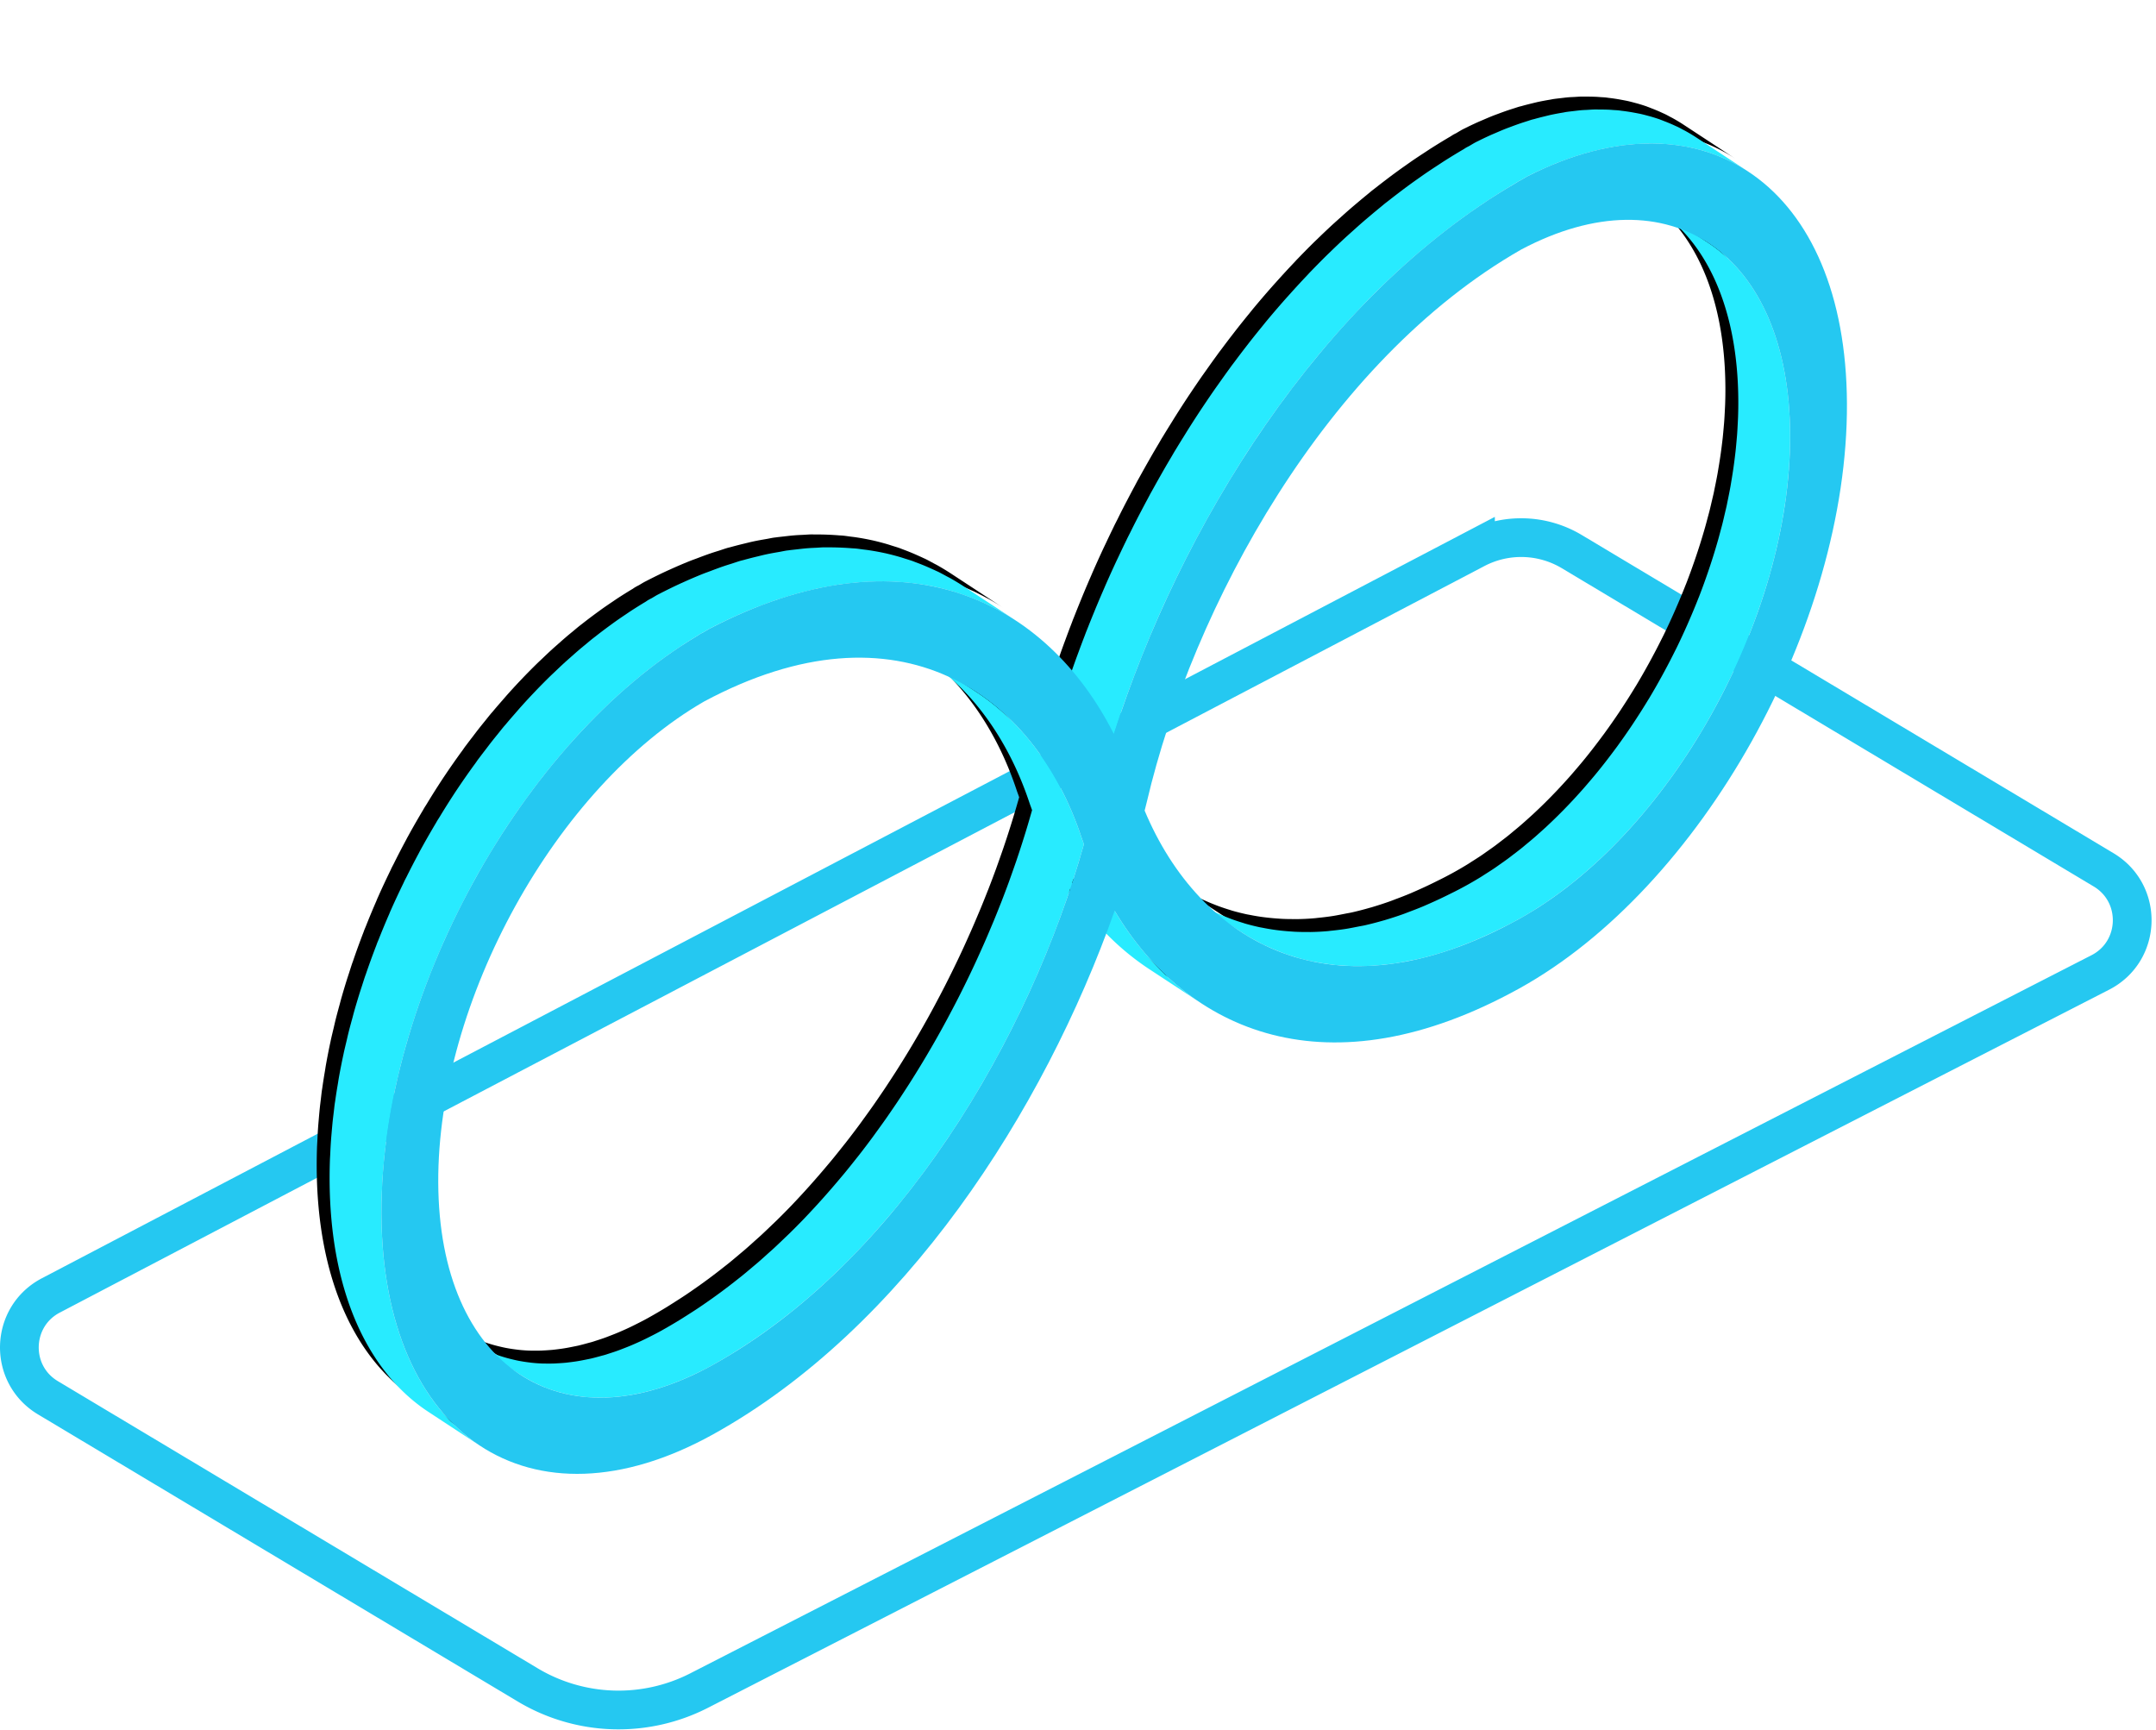 <svg width="167" height="134" xmlns="http://www.w3.org/2000/svg" xmlns:xlink="http://www.w3.org/1999/xlink"><defs><path d="M112.611 31.31c.055-.328.107-.655.153-.981.011-.081.028-.163.038-.243.021-.156.037-.311.056-.468.022-.181.044-.362.064-.543.029-.265.052-.53.074-.794.016-.17.032-.34.045-.508.02-.291.034-.58.048-.87.006-.14.016-.281.021-.422.014-.428.023-.856.02-1.28-.031-7.155-2.452-12.314-6.33-14.86l-4.015-2.635c3.879 2.546 6.3 7.705 6.33 14.86.003.425-.005.85-.02 1.28-.005.141-.014.284-.02.426-.015.288-.029.576-.05.865-.012.17-.028.341-.043.511-.023.263-.047.526-.075.79-.02.182-.042.364-.065.545a36.954 36.954 0 0 1-.246 1.69c-.03.178-.057.355-.089.533-.072.398-.152.797-.236 1.197-.022.106-.04.211-.064.317-.035.16-.075.32-.112.48-.067.29-.134.58-.206.87-.046.184-.097.366-.146.548-.067.256-.134.511-.207.766a47.245 47.245 0 0 1-.77 2.452 50.377 50.377 0 0 1-.684 1.88c-.028.07-.058.14-.085.21-.214.544-.44 1.086-.674 1.624-.063.145-.125.29-.19.435-.259.582-.526 1.16-.807 1.733l-.1.197a51.974 51.974 0 0 1-.796 1.54l-.23.424a51.184 51.184 0 0 1-.966 1.688c-.035.06-.072.116-.108.174-.323.534-.656 1.06-.997 1.578-.077.118-.153.236-.232.353-.389.582-.79 1.154-1.199 1.713-.073.1-.147.197-.22.296-.47.631-.95 1.249-1.445 1.847-.108.132-.218.26-.328.39-.208.245-.416.49-.628.73a47.84 47.84 0 0 1-1.013 1.107c-.158.165-.316.33-.475.492a36.249 36.249 0 0 1-.944.932c-.137.13-.273.26-.41.387-.186.172-.374.34-.562.507-.135.12-.267.24-.403.356-.198.171-.399.337-.6.502-.127.106-.254.214-.382.316-.193.155-.388.302-.584.451-.146.112-.291.227-.44.336-.203.15-.41.293-.616.438-.14.098-.279.2-.42.295-.232.157-.467.305-.702.454-.117.074-.232.152-.348.224a27.587 27.587 0 0 1-2.388 1.312 33.022 33.022 0 0 1-1.562.736c-.194.085-.388.173-.58.253-.337.14-.669.268-1 .392-.162.06-.325.127-.484.184-.469.167-.931.318-1.389.454-.019.005-.04.013-.059.019-.033.01-.064.016-.097.025-.49.142-.972.267-1.449.375-.174.038-.343.064-.515.099-.331.065-.662.133-.987.183-.372.057-.74.1-1.104.137-.078.007-.16.02-.237.027-.445.04-.882.062-1.313.07-.09.002-.178-.002-.267-.002-.326.002-.649-.002-.966-.018-.14-.007-.278-.018-.416-.028a17.988 17.988 0 0 1-1.199-.126c-.28-.04-.56-.088-.834-.142-.102-.02-.206-.037-.307-.058-.368-.08-.73-.17-1.087-.272-.07-.02-.138-.045-.207-.066a15.982 15.982 0 0 1-.85-.283c-.117-.042-.23-.087-.344-.132-.238-.093-.471-.19-.702-.294-.112-.05-.223-.099-.333-.151a15.86 15.86 0 0 1-.725-.37c-.087-.047-.176-.09-.262-.138a16.369 16.369 0 0 1-.966-.586l4.015 2.635c.02.014.042.027.063.04.294.192.596.373.902.545.087.049.177.093.265.14.178.096.355.195.538.285.06.03.124.054.184.084.11.052.223.102.334.152a18.078 18.078 0 0 0 1.046.426l.195.075c.215.075.436.141.657.208.068.02.135.045.204.065.325.093.653.179.988.253l.1.019c.1.022.205.038.306.058a16.563 16.563 0 0 0 1.23.193c.114.014.226.032.34.044.153.014.309.02.463.031.14.01.277.022.417.028.318.016.639.02.962.019.09 0 .18.004.271.002h.055c.413-.01.833-.033 1.257-.07.08-.007.16-.02.24-.029.335-.033.67-.068 1.013-.12l.089-.015c.325-.05.657-.118.989-.185.171-.034.34-.06.513-.099.475-.106.957-.232 1.445-.373.033-.01.065-.015.097-.025l.004-.001.057-.018a26.12 26.12 0 0 0 1.39-.455c.16-.057.324-.123.484-.183a28.45 28.45 0 0 0 1-.393c.192-.08.387-.168.581-.253a33.792 33.792 0 0 0 1.563-.736c.15-.075.296-.142.446-.22.29-.15.581-.307.874-.469.358-.198.713-.406 1.066-.622.119-.074.236-.152.353-.228.234-.148.467-.295.698-.45.14-.096.28-.198.419-.296.207-.144.414-.287.618-.438.147-.109.293-.224.439-.336.168-.128.337-.252.503-.385.028-.021.054-.045.08-.066.128-.102.254-.209.38-.313.203-.167.405-.333.604-.505.134-.116.267-.236.4-.355.19-.167.378-.336.565-.509.136-.126.271-.256.406-.384a38.452 38.452 0 0 0 .945-.931c.092-.095.187-.186.279-.282.067-.07.132-.144.199-.214.206-.218.41-.44.612-.662.134-.148.268-.295.4-.445.212-.239.42-.483.627-.728.09-.107.183-.21.272-.317.02-.024.038-.05.057-.074a46.14 46.14 0 0 0 1.444-1.847c.042-.055.087-.107.128-.162.032-.044.061-.09.093-.134.41-.56.81-1.131 1.2-1.714.03-.044.062-.086.091-.131.048-.072.092-.147.14-.22.34-.52.675-1.045.998-1.58.027-.044.055-.085.081-.13.01-.013.017-.028.025-.042.333-.555.654-1.119.967-1.688.035-.064.072-.124.107-.187.042-.08.08-.16.122-.238.274-.508.54-1.02.796-1.538.026-.052.055-.103.08-.154l.021-.045c.281-.572.548-1.15.808-1.732.027-.064.06-.126.087-.19.036-.082.067-.165.103-.247.232-.537.458-1.076.671-1.62.023-.055.048-.11.07-.165.006-.016.01-.033.017-.049a49.11 49.11 0 0 0 .684-1.88c.024-.071.053-.141.077-.212.023-.069.041-.139.064-.208a48.14 48.14 0 0 0 .63-2.03c.007-.027.016-.054.024-.08.064-.228.121-.456.181-.684.05-.184.1-.367.147-.551.073-.29.139-.58.206-.87.036-.16.077-.32.112-.48l.01-.044c.02-.091.035-.183.054-.274.084-.399.164-.798.236-1.196.032-.178.06-.354.09-.53" id="b"/><filter x="-29%" y="-23%" width="153.7%" height="142.6%" filterUnits="objectBoundingBox" id="a"><feMorphology radius=".5" in="SourceAlpha" result="shadowSpreadOuter1"/><feOffset dx="-1" dy="-1" in="shadowSpreadOuter1" result="shadowOffsetOuter1"/><feGaussianBlur stdDeviation="4.5" in="shadowOffsetOuter1" result="shadowBlurOuter1"/><feColorMatrix values="0 0 0 0 0.157 0 0 0 0 0.922 0 0 0 0 1 0 0 0 1 0" in="shadowBlurOuter1"/></filter><path d="M60.808 62.063l-3.29-2.16c.081-.25.16-.499.237-.748.057-.18.115-.362.17-.542.132-.43.258-.857.38-1.282l.081-.276.04-.144.001-.002c-.056-.167-.12-.33-.177-.494-1.553-4.714-4.32-8.777-8.14-11.283l-4.014-2.635c3.82 2.507 6.586 6.57 8.139 11.283.057.163.12.326.177.494l-.123.425c-.121.424-.247.85-.379 1.278-.055.18-.113.363-.17.544-.118.377-.24.755-.366 1.134l-.187.558c-.124.36-.252.723-.381 1.085l-.177.498a84.3 84.3 0 0 1-.597 1.585l-.067.166c-.179.455-.362.913-.551 1.37l-.222.524a64.385 64.385 0 0 1-.716 1.649 70.606 70.606 0 0 1-1.11 2.38 78.424 78.424 0 0 1-.734 1.472 104.013 104.013 0 0 1-.773 1.472 73.229 73.229 0 0 1-1.183 2.124c-.149.258-.3.514-.45.77a73.857 73.857 0 0 1-.87 1.431c-.137.22-.273.439-.412.657-.161.254-.327.507-.492.76-.139.213-.277.426-.419.638-.188.282-.38.56-.571.84-.131.19-.261.381-.394.57-.211.3-.425.596-.64.893-.12.163-.236.328-.355.49-.355.48-.715.955-1.081 1.424-.076.097-.154.192-.23.288-.293.371-.588.74-.888 1.104-.109.132-.222.263-.332.395a64.124 64.124 0 0 1-2.731 3.055c-.008.007-.014.015-.02.022-.385.4-.774.793-1.168 1.18-.122.119-.247.235-.37.353-.274.263-.547.526-.824.783-.159.146-.32.287-.48.43-.248.224-.494.447-.746.665-.174.151-.351.296-.527.445-.241.203-.482.407-.726.605-.157.126-.316.249-.473.373a43.585 43.585 0 0 1-2.363 1.747c-.177.122-.354.245-.533.365-.328.219-.66.43-.993.641-.156.098-.312.2-.47.296a40.2 40.2 0 0 1-1.486.867c-.283.157-.564.3-.845.441a19.57 19.57 0 0 1-1.03.49c-.142.062-.284.126-.425.185a19.71 19.71 0 0 1-.604.24c-.132.051-.266.105-.399.152-.215.078-.427.147-.64.215-.116.037-.231.078-.346.112-.118.036-.235.063-.353.096-.248.068-.496.136-.74.193-.139.03-.275.056-.412.084-.22.045-.44.088-.656.122-.17.028-.338.05-.506.072-.136.016-.27.034-.403.047-.181.017-.36.028-.539.04-.126.006-.254.016-.38.02a13.63 13.63 0 0 1-.7.002l-.158-.001c-.283-.01-.564-.03-.84-.06-.069-.006-.135-.017-.203-.025a11.78 11.78 0 0 1-.873-.14 9.523 9.523 0 0 1-.388-.087 11.17 11.17 0 0 1-1.058-.3l-.073-.023a10.652 10.652 0 0 1-1.045-.437c-.086-.041-.17-.084-.255-.127-.312-.159-.62-.33-.916-.52-.036-.023-.075-.043-.11-.067l4.014 2.636.044.028c.022.015.045.025.068.04.296.189.602.36.915.518.046.024.088.053.133.076.04.019.083.032.122.051.34.162.687.311 1.045.437l.014.006c.018.006.04.01.058.017.345.118.699.216 1.059.3.05.012.097.031.148.042.078.018.16.03.24.046.087.017.175.035.263.05.201.035.405.064.61.09.068.007.134.017.202.025l.06.007c.258.026.519.042.783.051.05.002.101 0 .153.002.197.004.395.009.594.004.036-.001.073-.005.11-.006.125-.003.252-.013.38-.02.178-.011.356-.022.538-.04.134-.013.268-.03.402-.048.113-.014.225-.022.339-.04.055-.007.113-.022.168-.03.217-.036.436-.078.656-.123.136-.028.273-.053.41-.085.246-.056.494-.123.742-.192.098-.027.192-.046.29-.075l.063-.021c.114-.034.23-.075.345-.112.213-.068.426-.137.642-.214.132-.048.266-.102.4-.153.2-.076.4-.155.602-.24a26.004 26.004 0 0 0 1.456-.674c.097-.05.193-.093.29-.144.184-.096.37-.195.554-.297.5-.278.995-.568 1.486-.867.158-.098.315-.2.473-.3.332-.207.662-.42.99-.638.178-.12.356-.243.535-.366.305-.21.608-.425.909-.644.175-.128.352-.257.527-.389.312-.232.619-.472.925-.713.112-.088.226-.17.336-.259.046-.037.09-.076.136-.114.246-.198.487-.403.73-.607.174-.147.35-.292.524-.442.25-.217.497-.44.744-.664.16-.144.323-.286.482-.433.274-.253.544-.514.814-.773.126-.122.256-.24.38-.363.394-.386.783-.78 1.167-1.179l.004-.003.02-.022a58.83 58.83 0 0 0 1.332-1.441c.128-.142.254-.286.38-.429.344-.39.683-.784 1.017-1.184.073-.086.149-.17.222-.257l.109-.136c.302-.365.598-.736.892-1.109.074-.094.151-.187.226-.282.365-.47.725-.944 1.08-1.424l.049-.065c.105-.143.206-.288.31-.432.214-.294.427-.589.636-.886.133-.19.263-.381.395-.573.192-.279.384-.558.572-.84.04-.059.081-.117.12-.176.1-.15.196-.304.294-.455.168-.255.334-.51.498-.768a85.15 85.15 0 0 0 .883-1.42c.05-.084.102-.166.152-.249.083-.138.161-.277.243-.416a74.962 74.962 0 0 0 1.267-2.216c.057-.104.117-.206.173-.31.066-.122.13-.245.194-.366a77.728 77.728 0 0 0 1.176-2.273c.063-.126.129-.252.191-.38.048-.096.093-.194.14-.291.138-.284.273-.568.408-.853.103-.219.207-.437.308-.657.134-.29.265-.58.394-.87.068-.152.14-.303.206-.455l.076-.177c.148-.34.292-.678.435-1.018.074-.175.15-.35.222-.526.19-.457.373-.914.551-1.37.02-.05.043-.102.062-.154l.004-.011c.208-.53.406-1.06.598-1.588.06-.163.117-.325.175-.489.13-.365.259-.729.382-1.091.026-.075.054-.15.079-.224.032-.094.06-.186.09-.28.033.05.064.103.097.152a22.759 22.759 0 0 0 3.164 3.808 20.105 20.105 0 0 0 2.853 2.28l4.014 2.635a20.207 20.207 0 0 1-3.712-3.155 23.717 23.717 0 0 1-2.978-4.001" id="d"/><filter x="-23.8%" y="-23.6%" width="144%" height="143.6%" filterUnits="objectBoundingBox" id="c"><feMorphology radius=".5" in="SourceAlpha" result="shadowSpreadOuter1"/><feOffset dx="-1" dy="-1" in="shadowSpreadOuter1" result="shadowOffsetOuter1"/><feGaussianBlur stdDeviation="4.5" in="shadowOffsetOuter1" result="shadowBlurOuter1"/><feColorMatrix values="0 0 0 0 0.157 0 0 0 0 0.922 0 0 0 0 1 0 0 0 1 0" in="shadowBlurOuter1"/></filter><path d="M61.226 46.917c.196-.579.4-1.16.61-1.743l.19-.512a89.86 89.86 0 0 1 1.17-3.006 89.56 89.56 0 0 1 .818-1.94c.053-.119.103-.24.155-.36.244-.553.495-1.106.752-1.659.065-.14.134-.28.2-.421.194-.413.39-.825.592-1.238.101-.207.206-.415.31-.623.167-.336.335-.671.506-1.006.113-.22.228-.438.343-.657a87.957 87.957 0 0 1 1.407-2.587c.123-.217.246-.435.37-.651a72.7 72.7 0 0 1 .57-.973c.121-.203.24-.408.363-.612.22-.361.442-.721.666-1.08.102-.164.202-.329.306-.493a81.89 81.89 0 0 1 1.003-1.549l.102-.15c.315-.472.635-.942.96-1.409.12-.173.244-.344.366-.516.242-.344.486-.685.735-1.024.133-.182.268-.362.402-.543.276-.371.556-.739.839-1.105.135-.175.27-.351.408-.525.324-.413.654-.821.986-1.227.089-.107.175-.217.264-.324a73.752 73.752 0 0 1 3.156-3.546l.258-.274c.43-.446.864-.886 1.304-1.317.054-.053.109-.103.163-.155.388-.378.78-.75 1.175-1.116.153-.141.308-.278.462-.418.302-.272.605-.544.911-.81.179-.154.359-.306.54-.459a56.422 56.422 0 0 1 1.449-1.187 64.26 64.26 0 0 1 1.419-1.085c.29-.215.586-.423.88-.631.188-.133.376-.268.566-.398.325-.223.655-.439.984-.653.164-.106.325-.216.49-.32.495-.314.993-.62 1.498-.914.108-.078.213-.133.317-.188l.092-.047c.158-.092.312-.187.471-.275.396-.202.79-.39 1.18-.567.129-.058.256-.109.384-.164.261-.114.523-.227.783-.33.152-.06.302-.113.453-.17.234-.088.467-.174.7-.252a23.422 23.422 0 0 1 1.086-.336c.275-.078.546-.147.817-.212.154-.037.31-.077.462-.11.312-.068.62-.123.927-.174.109-.018.218-.041.326-.057.158-.024.314-.037.47-.056.213-.026.427-.054.638-.072.16-.013.32-.018.48-.026.203-.012.406-.026.607-.029.116-.002.23.001.345.002.224.001.448.003.67.014.128.006.255.017.383.026a13.92 13.92 0 0 1 .964.1c.213.03.422.065.63.105.106.019.21.037.314.059.275.058.546.123.813.197l.083.02c.294.084.584.179.87.282.082.03.163.062.245.094a12.312 12.312 0 0 1 1.474.671c.073.04.147.076.22.116.27.151.535.31.795.48l-.012-.008a.207.207 0 0 0 .012.008l-4.015-2.635-.05-.033a13.197 13.197 0 0 0-.745-.446c-.072-.041-.147-.078-.22-.117-.13-.069-.257-.14-.39-.205-.066-.033-.135-.061-.204-.093a12.536 12.536 0 0 0-.88-.372c-.082-.033-.163-.066-.246-.095l-.1-.04c-.252-.088-.51-.168-.77-.242l-.082-.02c-.224-.062-.45-.121-.679-.172-.044-.01-.09-.016-.134-.025-.104-.022-.21-.04-.314-.06a14.414 14.414 0 0 0-.973-.147c-.083-.01-.162-.024-.245-.032-.123-.012-.25-.016-.374-.025-.129-.01-.257-.02-.387-.026a16.38 16.38 0 0 0-.67-.014c-.114 0-.226-.004-.342-.002-.03 0-.057-.002-.085 0-.172.003-.349.018-.522.028-.161.01-.32.013-.482.027-.208.017-.42.046-.63.07-.159.02-.317.034-.477.058l-.05.006c-.09.013-.181.036-.271.05a19.31 19.31 0 0 0-.933.175c-.152.033-.307.073-.46.11-.27.065-.543.134-.816.212-.072.019-.141.033-.213.054-.134.04-.27.088-.406.13-.155.05-.311.098-.468.152-.233.079-.468.165-.703.253-.15.056-.3.11-.451.169-.26.103-.521.216-.784.33-.127.055-.254.106-.382.164-.392.177-.785.365-1.182.567-.157.087-.312.182-.47.275a.523.523 0 0 1-.02.01l-.06.031-.012.007a2.25 2.25 0 0 0-.316.187c-.505.294-1.004.6-1.5.914-.164.104-.326.214-.49.32-.329.215-.657.43-.982.652-.192.132-.38.267-.57.4a43.263 43.263 0 0 0-1.465 1.073c-.279.212-.556.425-.831.642-.094.075-.191.145-.285.22-.097.078-.192.161-.289.24-.295.24-.587.483-.878.73-.179.15-.358.301-.535.455-.307.267-.61.539-.913.812-.154.14-.31.276-.462.417-.394.364-.783.734-1.17 1.11l-.169.162c-.44.43-.873.87-1.302 1.315-.024.026-.05.05-.075.076-.063.065-.123.134-.185.2-.447.47-.887.946-1.32 1.429l-.374.415a70.929 70.929 0 0 0-1.46 1.7l-.047.055c-.074.089-.144.181-.218.27-.332.406-.661.814-.987 1.227-.137.174-.272.35-.408.525-.282.365-.561.733-.838 1.105l-.242.319c-.054.074-.106.15-.161.224-.248.34-.492.682-.735 1.025l-.365.514a85.4 85.4 0 0 0-.962 1.412l-.091.134-.009.014c-.34.513-.674 1.03-1.003 1.55-.103.163-.203.326-.304.49-.225.36-.448.72-.667 1.082l-.1.16c-.089.15-.175.302-.264.453a75.25 75.25 0 0 0-.569.97l-.372.654a98.7 98.7 0 0 0-.529.948c-.059.108-.12.214-.18.322-.061.115-.12.23-.182.345a88.97 88.97 0 0 0-.515.97c-.114.219-.23.438-.342.658-.173.335-.34.671-.507 1.007-.075.15-.153.298-.227.448l-.083.174a89.55 89.55 0 0 0-.592 1.238c-.066.14-.135.28-.2.421a88.605 88.605 0 0 0-.751 1.659l-.025.055c-.045.102-.086.204-.131.306a92.99 92.99 0 0 0-.575 1.345c-.083.198-.163.396-.244.594-.154.376-.305.75-.452 1.125l-.126.312c-.04.101-.075.201-.114.303-.163.422-.322.844-.477 1.266-.063.17-.127.341-.189.512a93.123 93.123 0 0 0-.622 1.774 98.7 98.7 0 0 0-.468 1.427l4.015 2.635a77.4 77.4 0 0 1 .48-1.458" id="f"/><filter x="-25.4%" y="-27.9%" width="147%" height="151.7%" filterUnits="objectBoundingBox" id="e"><feMorphology radius=".5" in="SourceAlpha" result="shadowSpreadOuter1"/><feOffset dx="-1" dy="-1" in="shadowSpreadOuter1" result="shadowOffsetOuter1"/><feGaussianBlur stdDeviation="4.5" in="shadowOffsetOuter1" result="shadowBlurOuter1"/><feColorMatrix values="0 0 0 0 0.157 0 0 0 0 0.922 0 0 0 0 1 0 0 0 1 0" in="shadowBlurOuter1"/></filter><path d="M4.016 85.553c-.003-.506.006-1.015.024-1.527.005-.168.017-.338.025-.507.016-.343.032-.686.057-1.032.013-.205.034-.41.052-.615.026-.313.053-.625.086-.939.023-.217.051-.435.078-.653a43.578 43.578 0 0 1 .316-2.179c.028-.164.051-.328.08-.492.11-.604.228-1.208.359-1.812.074-.34.155-.68.236-1.02.047-.196.089-.39.138-.587.103-.417.217-.833.33-1.25.034-.12.063-.24.097-.361.144-.509.295-1.017.454-1.525.05-.159.103-.317.154-.476a57.797 57.797 0 0 1 1.133-3.203c.062-.16.126-.32.19-.478a57.96 57.96 0 0 1 .802-1.935l.131-.306c.309-.7.634-1.393.97-2.081.08-.166.163-.331.245-.497.309-.62.627-1.237.955-1.846.047-.085.09-.17.136-.255.374-.687.764-1.363 1.163-2.032.091-.155.186-.31.28-.464.421-.695.853-1.384 1.3-2.058l.073-.107c.473-.71.961-1.404 1.46-2.087.092-.128.184-.258.278-.384.15-.202.303-.4.455-.6.183-.238.364-.477.55-.712.156-.198.315-.394.474-.589.177-.22.356-.438.536-.654.26-.311.525-.616.79-.92.131-.149.26-.3.392-.448.385-.43.774-.851 1.17-1.263l.042-.046c.024-.025.049-.048.072-.073.339-.35.68-.694 1.025-1.03.125-.122.252-.238.377-.358.247-.235.494-.47.743-.698.15-.136.3-.266.45-.4.23-.204.46-.408.693-.606.161-.136.323-.269.485-.402a31.061 31.061 0 0 1 1.123-.895 35.381 35.381 0 0 1 1.167-.863c.264-.188.53-.369.798-.547.124-.084.249-.17.374-.252.393-.255.786-.503 1.182-.739.158-.117.313-.193.467-.273.139-.082.274-.166.412-.242a40.28 40.28 0 0 1 1.813-.891l.116-.05a36.408 36.408 0 0 1 1.568-.673c.188-.076.372-.14.558-.21.366-.14.731-.278 1.091-.4.212-.073.422-.137.633-.203.312-.1.622-.195.93-.282a28.79 28.79 0 0 1 1.027-.265c.24-.057.48-.12.717-.17a24.3 24.3 0 0 1 1.049-.195c.219-.038.441-.082.658-.113.208-.03.41-.049.616-.073.3-.035.6-.07.896-.093.212-.017.42-.024.63-.035.287-.014.573-.028.855-.03.176-.002.35.001.524.004a21.366 21.366 0 0 1 1.384.065c.301.025.6.058.895.096.137.018.275.032.411.053.417.063.83.136 1.234.225l.028.006c.413.09.817.199 1.216.316.125.037.246.078.369.117a16.766 16.766 0 0 1 1.232.438c.256.102.51.21.76.323.127.057.254.112.38.172.277.134.549.275.819.421.091.05.186.096.277.147.368.208.73.426 1.082.657l-4.015-2.635-.075-.049a18.812 18.812 0 0 0-1.006-.608c-.091-.05-.186-.097-.278-.146-.216-.117-.43-.236-.65-.345-.056-.027-.115-.05-.17-.077-.125-.06-.252-.114-.378-.172a17.661 17.661 0 0 0-1.178-.484c-.096-.035-.189-.075-.285-.109-.174-.061-.352-.112-.529-.168-.123-.039-.246-.08-.37-.118a18.88 18.88 0 0 0-1.212-.315h-.004l-.028-.006a18.51 18.51 0 0 0-1.234-.225c-.136-.02-.273-.036-.41-.053-.196-.025-.388-.056-.586-.075-.101-.01-.207-.012-.309-.02a22.317 22.317 0 0 0-1.386-.067 20.033 20.033 0 0 0-.522-.003c-.09 0-.177-.004-.267-.002-.193.005-.393.022-.589.032-.21.01-.419.018-.63.035-.295.022-.596.058-.895.093-.206.024-.41.043-.617.073-.047.006-.092.01-.14.017-.17.025-.348.066-.52.096-.346.06-.694.119-1.047.195-.236.05-.477.112-.716.17-.34.082-.682.168-1.029.265-.094.027-.185.044-.28.072-.213.063-.432.14-.648.21-.211.066-.421.13-.634.203-.36.123-.725.26-1.09.399-.187.07-.37.135-.56.21a37.96 37.96 0 0 0-1.568.674c-.038.018-.075.032-.115.05-.532.245-1.07.508-1.614.788l-.199.102c-.138.077-.273.161-.411.243-.155.08-.31.156-.467.273-.397.236-.79.483-1.183.738-.125.082-.25.169-.375.254a36.65 36.65 0 0 0-.797.545c-.143.102-.287.208-.43.312a41.614 41.614 0 0 0-1.166.884c-.082.064-.166.127-.247.192-.15.12-.297.247-.445.37-.164.134-.326.266-.487.403-.232.198-.462.402-.692.605-.15.134-.301.265-.451.401-.25.228-.496.463-.743.698-.125.12-.252.236-.377.357-.349.34-.694.688-1.035 1.04l-.06.063-.005.004-.045.05c-.394.409-.781.828-1.164 1.256-.132.147-.26.3-.391.448-.266.304-.53.608-.79.92-.053.061-.107.12-.158.182-.128.156-.253.315-.38.472-.159.196-.317.39-.474.589-.185.234-.366.473-.548.712-.153.199-.306.397-.456.6-.042.057-.086.11-.128.168-.051.07-.1.145-.15.216a57.64 57.64 0 0 0-1.462 2.089l-.055.079-.016.026a61.354 61.354 0 0 0-1.3 2.058c-.05.081-.104.159-.152.24-.045.075-.085.15-.13.225a64.182 64.182 0 0 0-1.161 2.03l-.034.06c-.035.064-.066.131-.101.196-.33.61-.647 1.226-.956 1.847-.048.095-.1.188-.147.283-.035.07-.065.143-.099.213-.335.688-.66 1.381-.969 2.08l-.037.08c-.033.075-.06.152-.093.227-.28.64-.547 1.286-.804 1.934-.039.1-.083.197-.123.296-.023.06-.043.122-.066.183a59.99 59.99 0 0 0-.816 2.247c-.019.052-.04.104-.058.157-.089.265-.172.53-.258.796-.051.16-.106.32-.156.48a58.904 58.904 0 0 0-.45 1.511l-.003.012c-.034.121-.063.242-.096.362-.114.417-.228.833-.332 1.25-.048.196-.09.392-.137.588-.076.322-.156.644-.226.966l-.01.053c-.131.604-.25 1.208-.358 1.811-.03.164-.053.329-.08.492a47.62 47.62 0 0 0-.207 1.322c-.01.078-.026.156-.036.233-.028.209-.049.415-.074.623-.026.219-.054.438-.078.656-.033.313-.06.626-.087.937-.017.206-.037.411-.05.616-.026.345-.042.689-.058 1.032-.008.17-.02.339-.026.507A39.735 39.735 0 0 0 0 82.92c.039 8.646 2.965 14.883 7.654 17.96l4.015 2.635c-4.689-3.077-7.616-9.314-7.653-17.96" id="h"/><filter x="-25.4%" y="-19.4%" width="147%" height="135.9%" filterUnits="objectBoundingBox" id="g"><feMorphology radius=".5" in="SourceAlpha" result="shadowSpreadOuter1"/><feOffset dx="-1" dy="-1" in="shadowSpreadOuter1" result="shadowOffsetOuter1"/><feGaussianBlur stdDeviation="4.5" in="shadowOffsetOuter1" result="shadowBlurOuter1"/><feColorMatrix values="0 0 0 0 0.157 0 0 0 0 0.922 0 0 0 0 1 0 0 0 1 0" in="shadowBlurOuter1"/></filter></defs><g fill="none" fill-rule="evenodd"><path d="M162.682 75.325L54.16 130.943a13.704 13.704 0 0 1-13.284-.435l-37.163-22.24c-3.048-1.823-2.922-6.28.225-7.928l110.35-57.826a7.633 7.633 0 0 1 7.46.212l41.196 24.65c3.063 1.835 2.916 6.32-.26 7.949z" stroke="#25C8F1" stroke-width="3"/><g transform="translate(25.531 8.48)"><use fill="#000" filter="url(#a)" xlink:href="#b"/><use fill="#28EBFF" xlink:href="#b"/></g><g transform="translate(25.531 8.48)"><use fill="#000" filter="url(#c)" xlink:href="#d"/><use fill="#28EBFF" xlink:href="#d"/></g><g transform="translate(25.531 8.48)"><use fill="#000" filter="url(#e)" xlink:href="#f"/><use fill="#28EBFF" xlink:href="#f"/></g><g transform="translate(25.531 8.48)"><use fill="#000" filter="url(#g)" xlink:href="#h"/><use fill="#28EBFF" xlink:href="#h"/></g><path d="M55.178 105.74c14.478-8.007 24.641-25.55 28.78-40.35-.056-.169-.12-.332-.176-.495-3.674-11.145-14.127-18.648-29.244-10.559C43.083 60.944 33.884 77.53 33.946 91.6c.063 14.235 9.586 20.582 21.232 14.14m62.48-34.557c11.646-6.441 21.067-23.267 21.003-37.501-.06-14.07-9.362-20.424-20.82-14.36-15.114 8.632-25.446 27.631-29.007 42.778-.055.225-.117.458-.172.688 4.25 10.162 14.518 16.402 28.996 8.395m.626-57.513c13.67-6.962 24.703.734 24.777 17.579.076 17.202-11.31 37.531-25.38 45.314-14.806 8.189-25.743 3.37-31.343-6.02-5.488 15.524-16.33 32.387-31.136 40.576-14.07 7.783-25.58.117-25.656-17.086-.074-16.844 10.838-36.679 24.502-44.803.157-.117.312-.193.467-.273.138-.082.273-.166.411-.242 15.18-7.926 26.178-2.098 31.353 8.14 5.058-15.897 15.95-33.833 31.127-42.674.138-.1.273-.165.407-.235.16-.093.314-.188.471-.276" fill="#25C8F1"/></g></svg>